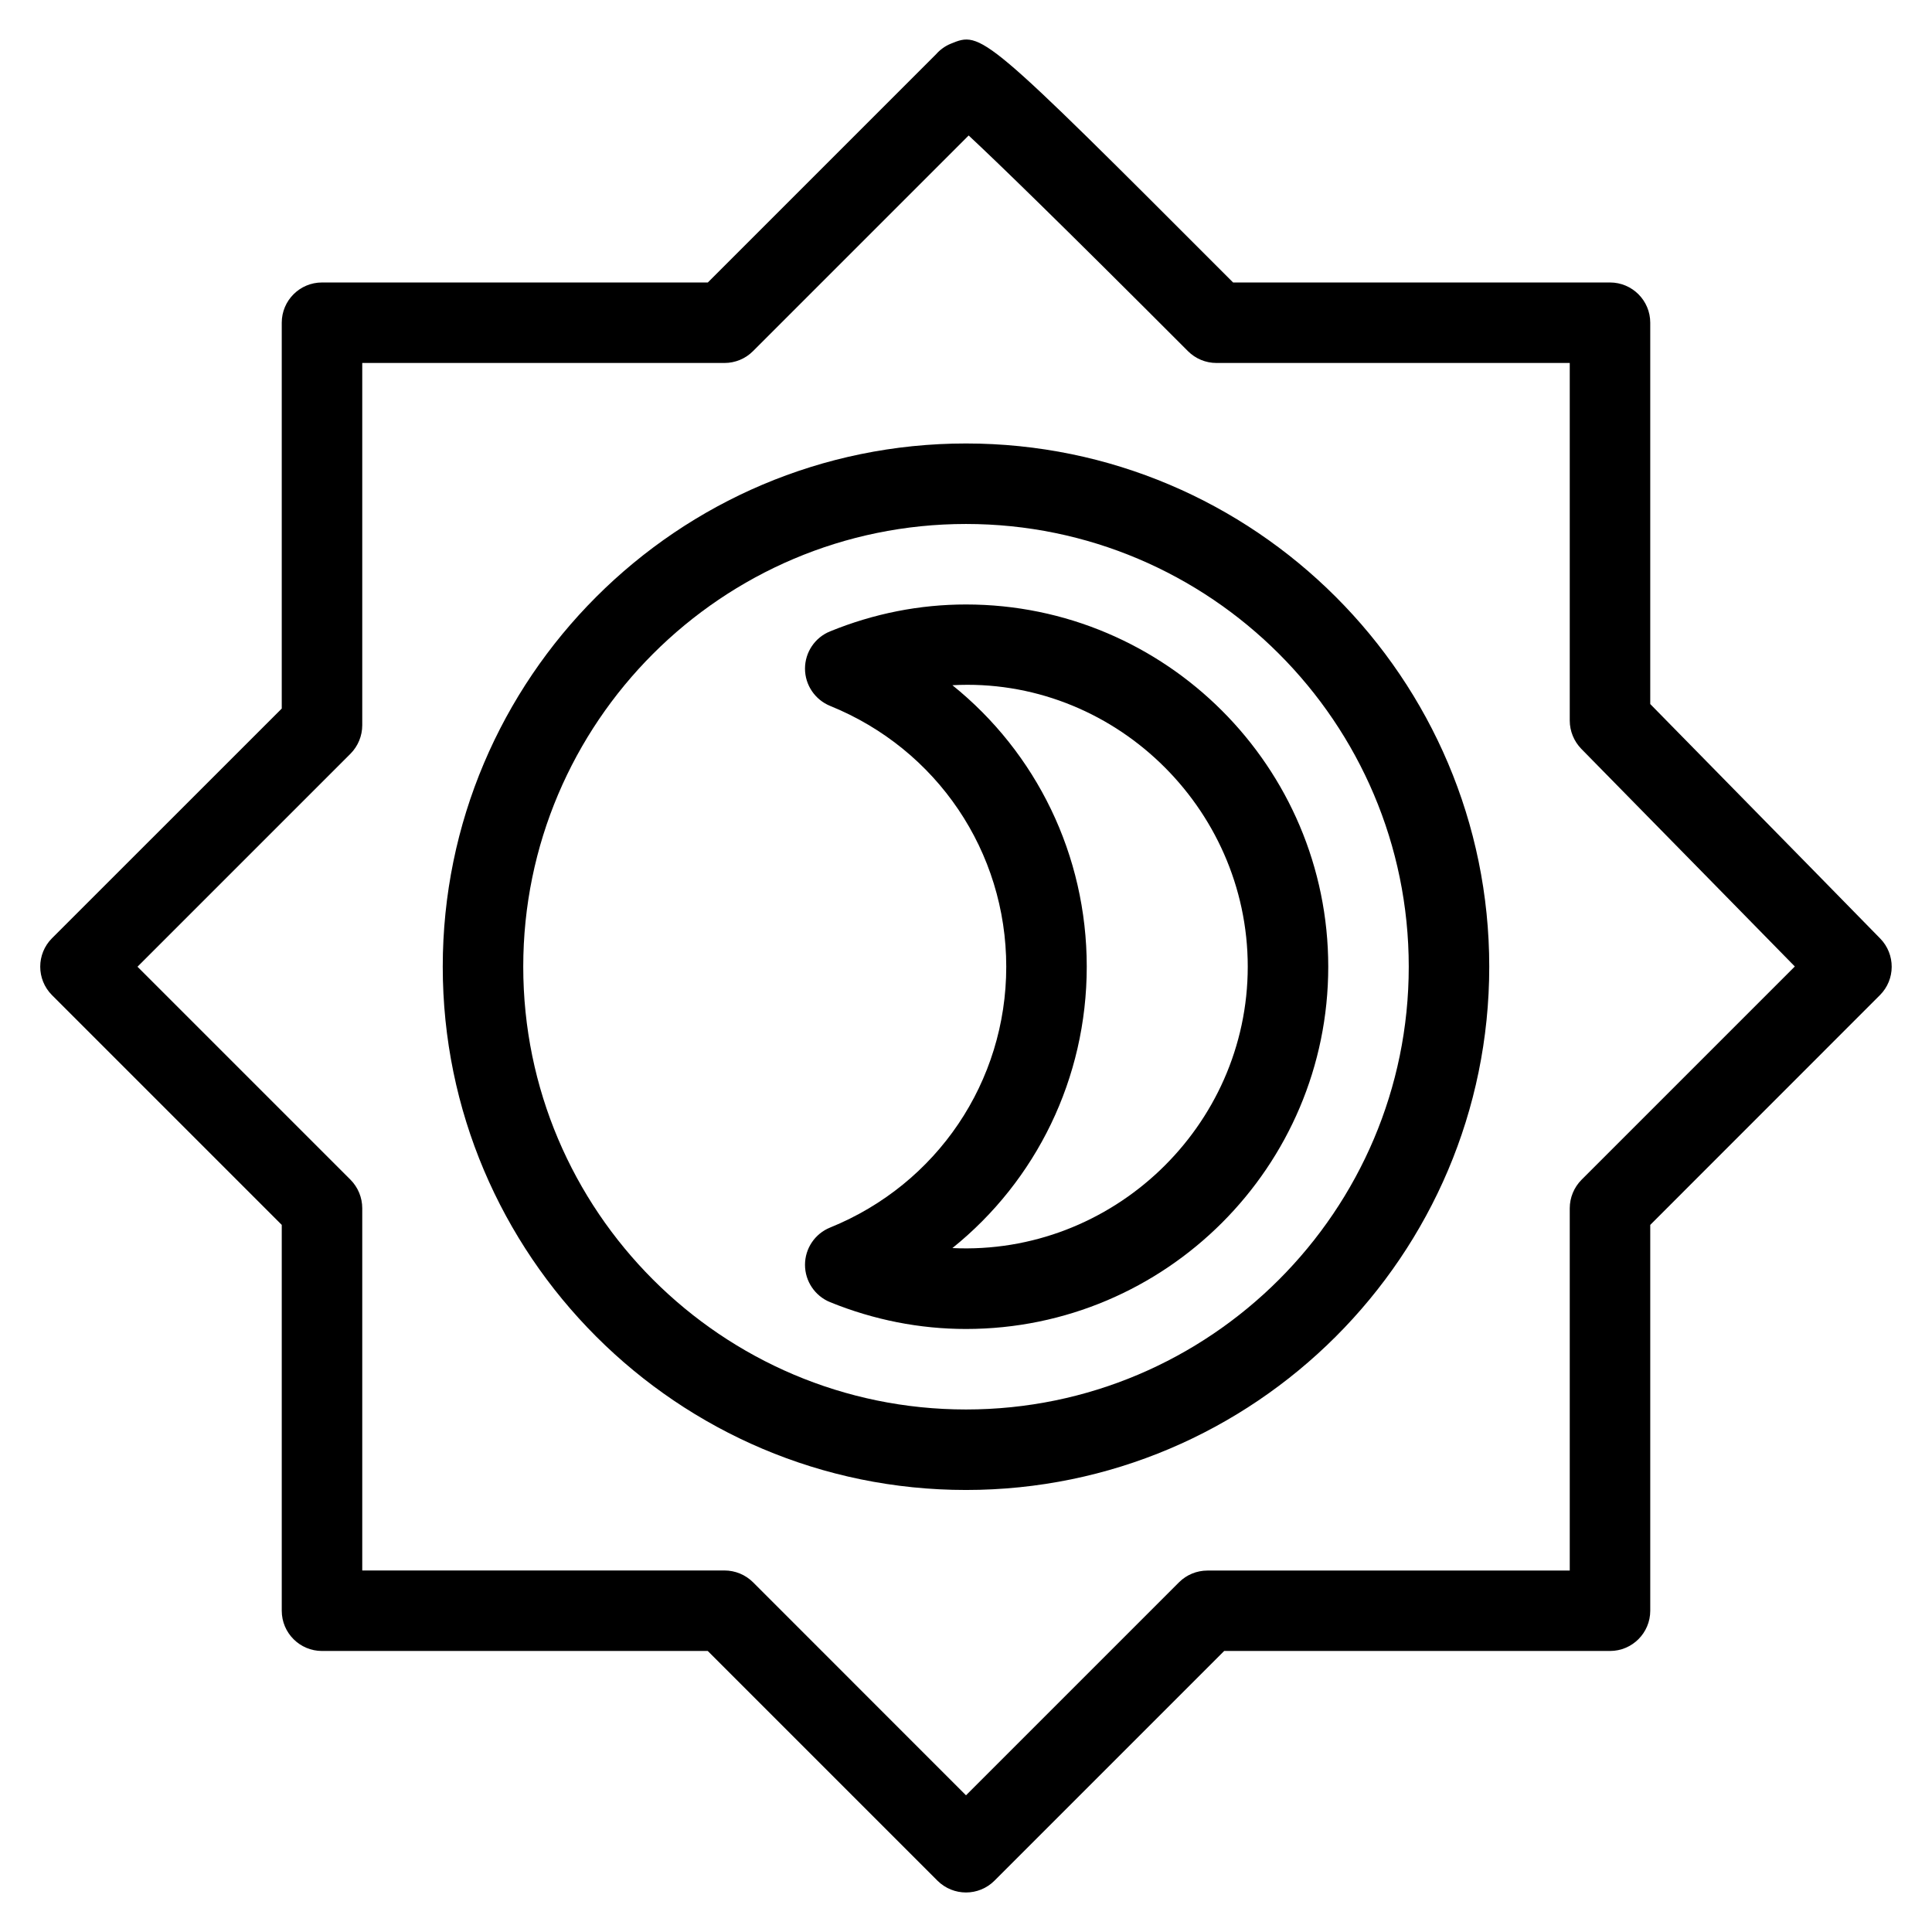 <?xml version="1.0" encoding="iso-8859-1"?>
<!-- Generator: Adobe Illustrator 19.0.0, SVG Export Plug-In . SVG Version: 6.00 Build 0)  -->
<svg version="1.1" id="Layer_1" xmlns="http://www.w3.org/2000/svg" xmlns:xlink="http://www.w3.org/1999/xlink" x="0px" y="0px"
	 viewBox="0 0 24 24" style="enable-background:new 0 0 24 24;" xml:space="preserve">
<g>
	<g>
		<path d="M12,23.509c-0.128,0-0.256-0.049-0.354-0.146l-2.854-2.854H4c-0.276,0-0.5-0.224-0.5-0.5v-4.793l-2.854-2.854
			c-0.195-0.195-0.195-0.512,0-0.707L3.5,8.802V4.009c0-0.276,0.224-0.5,0.5-0.5h4.793l2.835-2.835
			c0.049-0.056,0.112-0.102,0.183-0.131c0.383-0.157,0.391-0.155,3.507,2.966H20c0.276,0,0.5,0.224,0.5,0.5v4.737
			c1.632,1.661,2.857,2.913,2.857,2.913c0.191,0.196,0.19,0.509-0.004,0.703L20.5,15.216v4.793c0,0.276-0.224,0.5-0.5,0.5h-4.793
			l-2.854,2.854C12.256,23.46,12.128,23.509,12,23.509z M4.5,19.509H9c0.133,0,0.26,0.053,0.354,0.146L12,22.302l2.646-2.646
			c0.094-0.094,0.221-0.146,0.354-0.146h4.5v-4.5c0-0.133,0.053-0.26,0.146-0.354l2.65-2.65c-0.495-0.505-1.478-1.508-2.653-2.704
			C19.552,9.208,19.5,9.082,19.5,8.951V4.509h-4.389c-0.133,0-0.26-0.053-0.354-0.147c-1.619-1.622-2.373-2.352-2.724-2.679
			l-2.68,2.68C9.26,4.456,9.133,4.509,9,4.509H4.5v4.5c0,0.133-0.053,0.26-0.146,0.354l-2.646,2.646l2.646,2.646
			C4.447,14.749,4.5,14.876,4.5,15.009V19.509z"/>
	</g>
	<g>
		<path d="M12,18.509c-3.584,0-6.5-2.916-6.5-6.5s2.916-6.5,6.5-6.5s6.5,2.916,6.5,6.5S15.584,18.509,12,18.509z M12,6.509
			c-3.033,0-5.5,2.467-5.5,5.5s2.467,5.5,5.5,5.5s5.5-2.467,5.5-5.5S15.033,6.509,12,6.509z"/>
	</g>
	<g>
		<path d="M12,16.509c-0.575,0-1.144-0.112-1.688-0.333C10.123,16.099,10,15.915,10,15.712c0-0.204,0.124-0.387,0.312-0.463
			c1.329-0.539,2.188-1.811,2.188-3.24s-0.859-2.701-2.188-3.24C10.124,8.692,10,8.509,10,8.306c0-0.203,0.123-0.387,0.312-0.463
			C10.856,7.621,11.425,7.509,12,7.509c2.481,0,4.5,2.019,4.5,4.5S14.481,16.509,12,16.509z M11.831,15.504
			c1.987,0.094,3.669-1.509,3.669-3.496s-1.684-3.604-3.669-3.496c1.042,0.838,1.669,2.109,1.669,3.496S12.872,14.667,11.831,15.504
			z"/>
	</g>
</g>
<g>
</g>
<g>
</g>
<g>
</g>
<g>
</g>
<g>
</g>
<g>
</g>
<g>
</g>
<g>
</g>
<g>
</g>
<g>
</g>
<g>
</g>
<g>
</g>
<g>
</g>
<g>
</g>
<g>
</g>
</svg>
